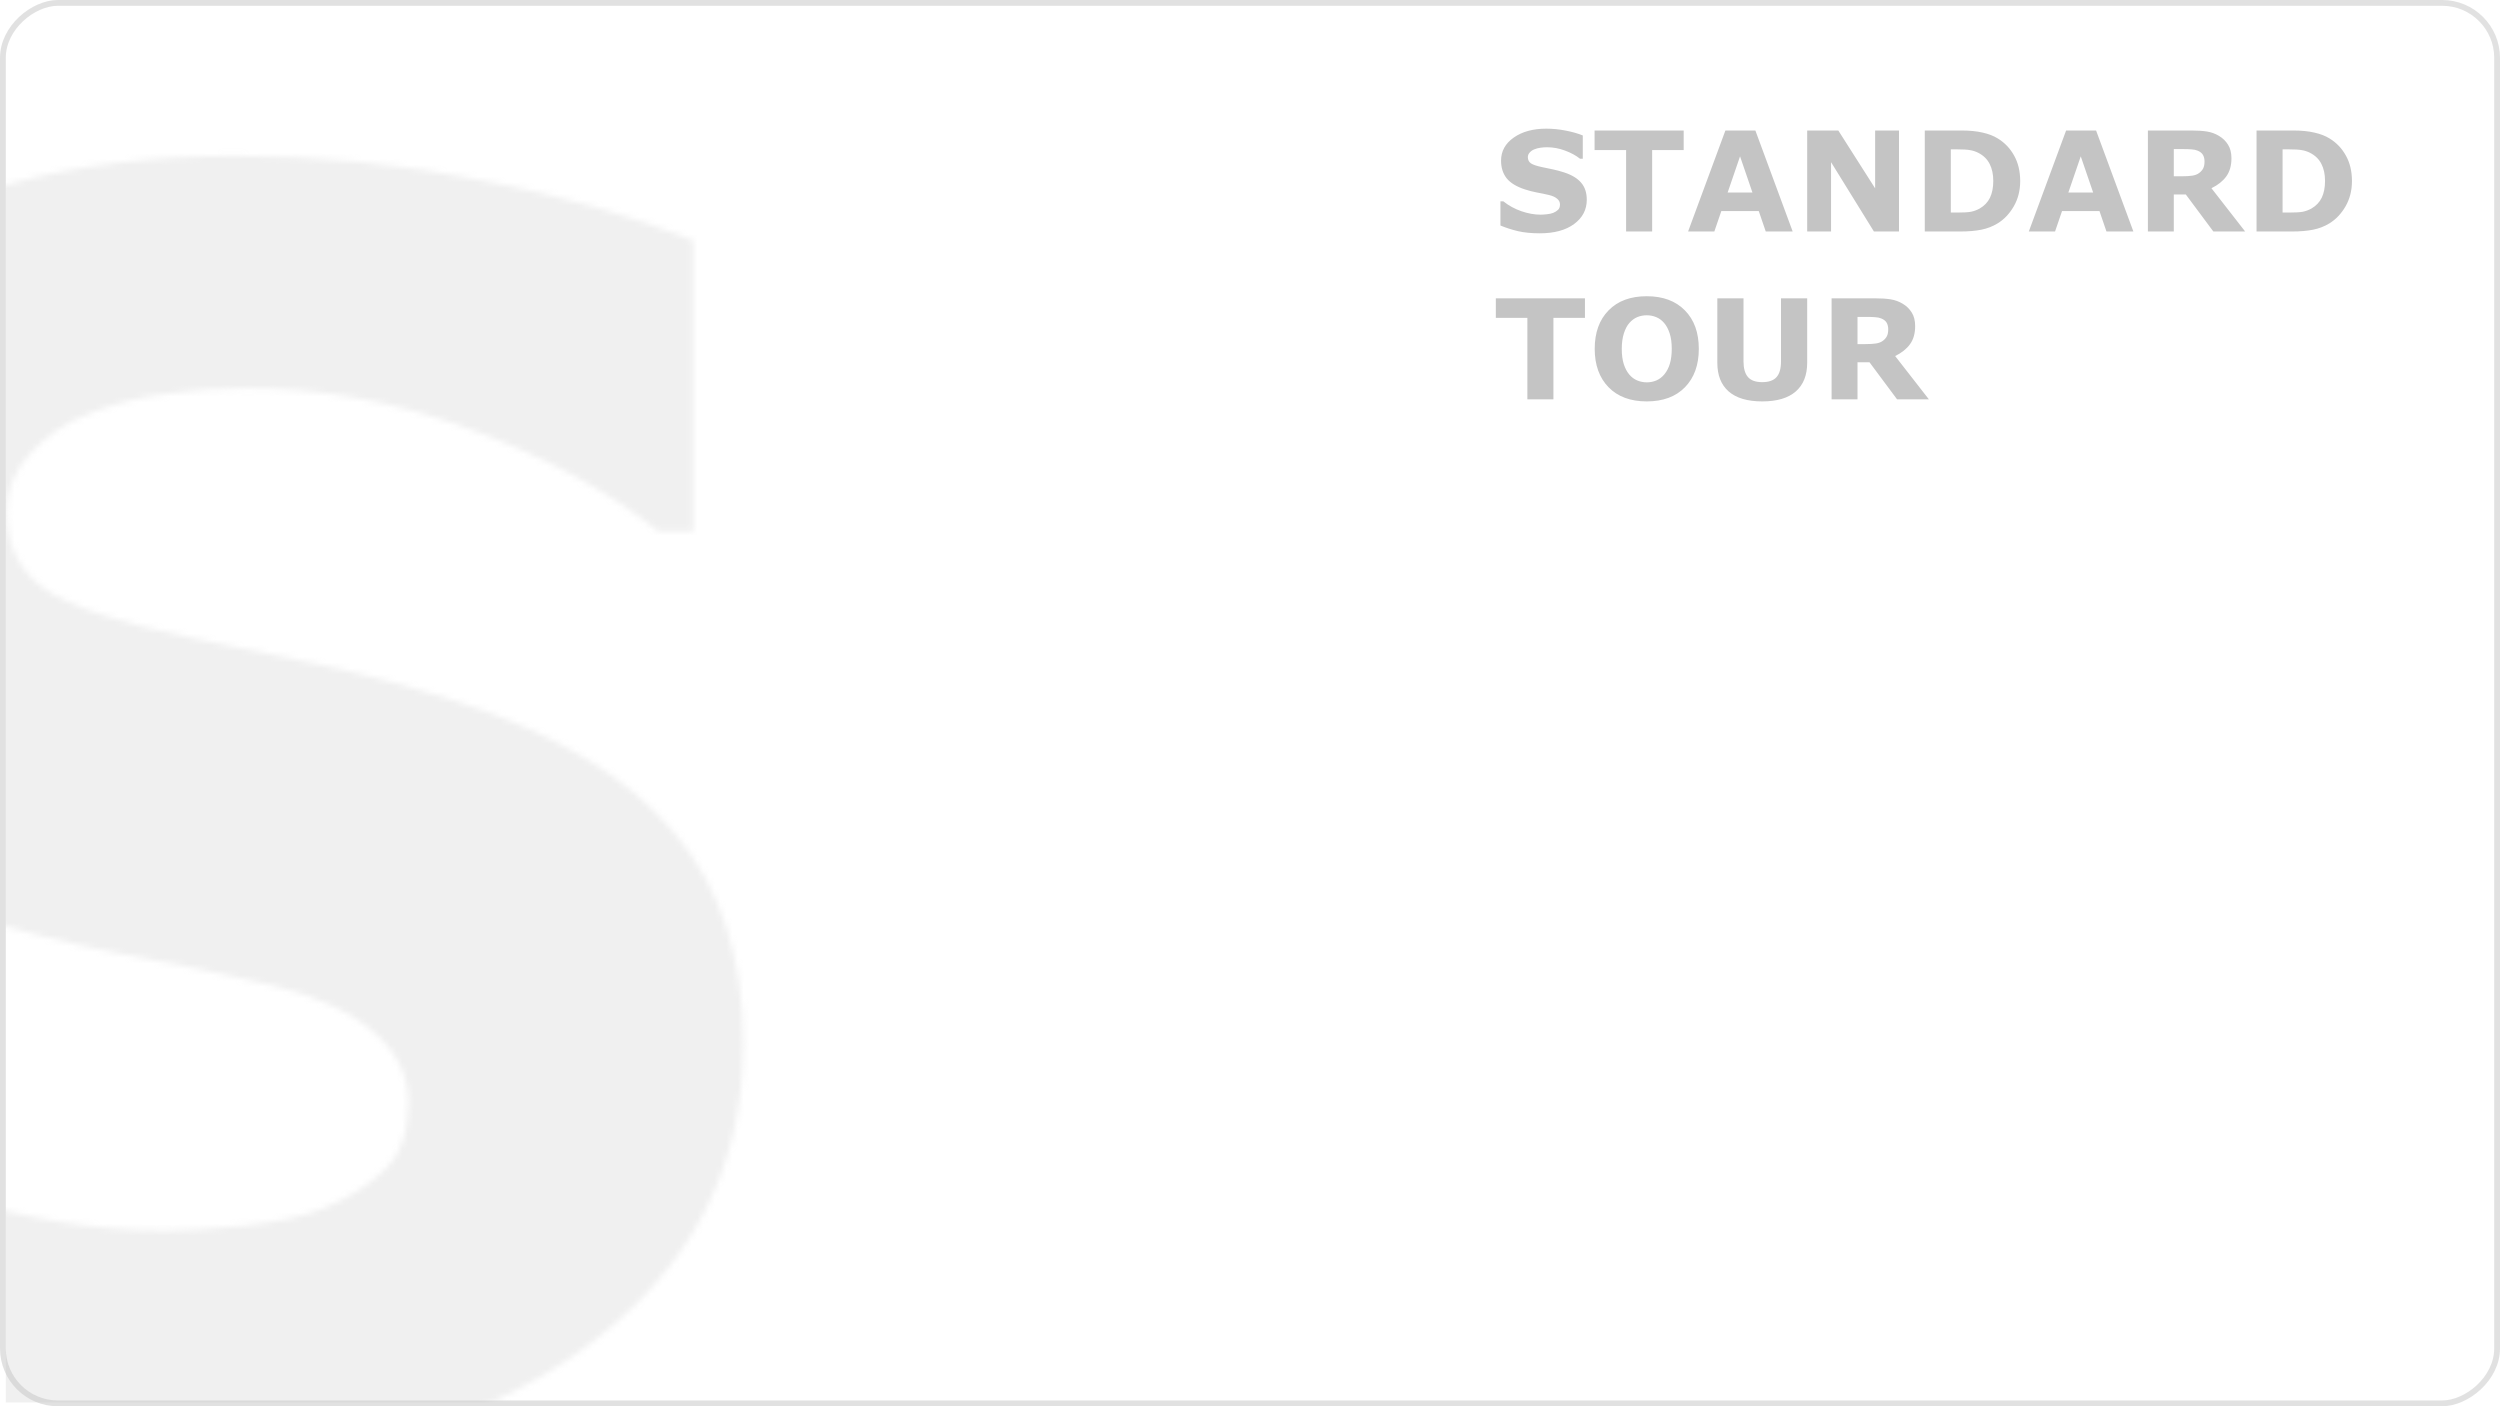 <svg width="432" height="243" viewBox="0 0 432 243" fill="none" xmlns="http://www.w3.org/2000/svg">
<mask id="mask0" mask-type="alpha" maskUnits="userSpaceOnUse" x="-59" y="26" width="188" height="227">
<path d="M128.441 180.445C128.441 201.93 119.311 219.41 101.049 232.887C82.885 246.266 58.178 252.955 26.928 252.955C8.861 252.955 -6.91 251.393 -20.387 248.268C-33.766 245.045 -46.315 240.992 -58.033 236.109V183.814H-51.881C-40.26 193.092 -27.271 200.221 -12.916 205.201C1.537 210.182 15.404 212.672 28.686 212.672C32.103 212.672 36.596 212.379 42.162 211.793C47.728 211.207 52.27 210.23 55.785 208.863C60.082 207.105 63.598 204.908 66.332 202.271C69.164 199.635 70.58 195.729 70.58 190.553C70.58 185.768 68.529 181.666 64.428 178.248C60.424 174.732 54.516 172.047 46.703 170.191C38.5 168.238 29.809 166.432 20.629 164.771C11.547 163.014 3.002 160.816 -5.006 158.18C-23.365 152.223 -36.598 144.166 -44.703 134.01C-52.711 123.756 -56.715 111.061 -56.715 95.924C-56.715 75.611 -47.633 59.059 -29.469 46.266C-11.207 33.375 12.23 26.93 40.844 26.93C55.199 26.93 69.359 28.346 83.324 31.178C97.387 33.912 109.545 37.379 119.799 41.578V91.822H113.793C105.004 84.791 94.213 78.932 81.42 74.244C68.725 69.459 55.736 67.066 42.455 67.066C37.768 67.066 33.08 67.408 28.393 68.092C23.803 68.678 19.359 69.85 15.062 71.607C11.254 73.072 7.982 75.318 5.248 78.346C2.514 81.275 1.146 84.644 1.146 88.453C1.146 94.215 3.344 98.658 7.738 101.783C12.133 104.811 20.434 107.594 32.641 110.133C40.648 111.793 48.315 113.404 55.639 114.967C63.06 116.529 71.019 118.678 79.516 121.412C96.215 126.881 108.52 134.352 116.43 143.824C124.438 153.199 128.441 165.406 128.441 180.445Z" fill="#C4C4C4" fill-opacity="0.5"/>
</mask>
<g mask="url(#mask0)">
<rect x="1" y="-17.279" width="205" height="259.627" fill="#C4C4C4" fill-opacity="0.5"/>
</g>
<path d="M274.195 34.516C274.195 36.234 273.465 37.633 272.004 38.711C270.551 39.781 268.574 40.316 266.074 40.316C264.629 40.316 263.367 40.191 262.289 39.941C261.219 39.684 260.215 39.359 259.277 38.969V34.785H259.77C260.699 35.527 261.738 36.098 262.887 36.496C264.043 36.895 265.152 37.094 266.215 37.094C266.488 37.094 266.848 37.07 267.293 37.023C267.738 36.977 268.102 36.898 268.383 36.789C268.727 36.648 269.008 36.473 269.227 36.262C269.453 36.051 269.566 35.738 269.566 35.324C269.566 34.941 269.402 34.613 269.074 34.34C268.754 34.059 268.281 33.844 267.656 33.695C267 33.539 266.305 33.395 265.57 33.262C264.844 33.121 264.16 32.945 263.52 32.734C262.051 32.258 260.992 31.613 260.344 30.801C259.703 29.98 259.383 28.965 259.383 27.754C259.383 26.129 260.109 24.805 261.562 23.781C263.023 22.75 264.898 22.234 267.188 22.234C268.336 22.234 269.469 22.348 270.586 22.574C271.711 22.793 272.684 23.07 273.504 23.406V27.426H273.023C272.32 26.863 271.457 26.395 270.434 26.02C269.418 25.637 268.379 25.445 267.316 25.445C266.941 25.445 266.566 25.473 266.191 25.527C265.824 25.574 265.469 25.668 265.125 25.809C264.82 25.926 264.559 26.105 264.34 26.348C264.121 26.582 264.012 26.852 264.012 27.156C264.012 27.617 264.188 27.973 264.539 28.223C264.891 28.465 265.555 28.688 266.531 28.891C267.172 29.023 267.785 29.152 268.371 29.277C268.965 29.402 269.602 29.574 270.281 29.793C271.617 30.23 272.602 30.828 273.234 31.586C273.875 32.336 274.195 33.312 274.195 34.516ZM290.941 25.926H285.492V40H280.992V25.926H275.543V22.551H290.941V25.926ZM309.773 40H305.121L303.914 36.473H297.445L296.238 40H291.703L298.148 22.551H303.328L309.773 40ZM302.824 33.273L300.68 27.016L298.535 33.273H302.824ZM328.148 40H323.812L316.406 28.023V40H312.281V22.551H317.66L324.023 32.547V22.551H328.148V40ZM349.09 31.293C349.09 32.918 348.719 34.375 347.977 35.664C347.234 36.945 346.297 37.93 345.164 38.617C344.312 39.133 343.379 39.492 342.363 39.695C341.348 39.898 340.145 40 338.754 40H332.602V22.551H338.93C340.352 22.551 341.578 22.672 342.609 22.914C343.641 23.148 344.508 23.484 345.211 23.922C346.414 24.656 347.359 25.648 348.047 26.898C348.742 28.141 349.09 29.605 349.09 31.293ZM344.438 31.258C344.438 30.109 344.227 29.129 343.805 28.316C343.391 27.496 342.73 26.855 341.824 26.395C341.363 26.168 340.891 26.016 340.406 25.938C339.93 25.852 339.207 25.809 338.238 25.809H337.102V36.73H338.238C339.309 36.73 340.094 36.684 340.594 36.59C341.094 36.488 341.582 36.309 342.059 36.051C342.879 35.582 343.48 34.957 343.863 34.176C344.246 33.387 344.438 32.414 344.438 31.258ZM368.648 40H363.996L362.789 36.473H356.32L355.113 40H350.578L357.023 22.551H362.203L368.648 40ZM361.699 33.273L359.555 27.016L357.41 33.273H361.699ZM380.941 27.895C380.941 27.457 380.852 27.082 380.672 26.77C380.492 26.457 380.184 26.211 379.746 26.031C379.441 25.906 379.086 25.832 378.68 25.809C378.273 25.777 377.801 25.762 377.262 25.762H375.633V30.461H377.016C377.734 30.461 378.336 30.426 378.82 30.355C379.305 30.285 379.711 30.125 380.039 29.875C380.352 29.633 380.578 29.367 380.719 29.078C380.867 28.781 380.941 28.387 380.941 27.895ZM387.961 40H382.465L377.707 33.602H375.633V40H371.156V22.551H378.703C379.734 22.551 380.621 22.609 381.363 22.727C382.105 22.844 382.801 23.098 383.449 23.488C384.105 23.879 384.625 24.387 385.008 25.012C385.398 25.629 385.594 26.406 385.594 27.344C385.594 28.633 385.293 29.684 384.691 30.496C384.098 31.309 383.246 31.984 382.137 32.523L387.961 40ZM406.418 31.293C406.418 32.918 406.047 34.375 405.305 35.664C404.562 36.945 403.625 37.93 402.492 38.617C401.641 39.133 400.707 39.492 399.691 39.695C398.676 39.898 397.473 40 396.082 40H389.93V22.551H396.258C397.68 22.551 398.906 22.672 399.938 22.914C400.969 23.148 401.836 23.484 402.539 23.922C403.742 24.656 404.688 25.648 405.375 26.898C406.07 28.141 406.418 29.605 406.418 31.293ZM401.766 31.258C401.766 30.109 401.555 29.129 401.133 28.316C400.719 27.496 400.059 26.855 399.152 26.395C398.691 26.168 398.219 26.016 397.734 25.938C397.258 25.852 396.535 25.809 395.566 25.809H394.43V36.73H395.566C396.637 36.73 397.422 36.684 397.922 36.59C398.422 36.488 398.91 36.309 399.387 36.051C400.207 35.582 400.809 34.957 401.191 34.176C401.574 33.387 401.766 32.414 401.766 31.258ZM273.879 54.926H268.43V69H263.93V54.926H258.48V51.551H273.879V54.926ZM293.555 60.281C293.555 63.062 292.758 65.273 291.164 66.914C289.57 68.547 287.367 69.363 284.555 69.363C281.75 69.363 279.551 68.547 277.957 66.914C276.363 65.273 275.566 63.062 275.566 60.281C275.566 57.477 276.363 55.262 277.957 53.637C279.551 52.004 281.75 51.188 284.555 51.188C287.352 51.188 289.551 52.004 291.152 53.637C292.754 55.262 293.555 57.477 293.555 60.281ZM287.59 64.699C288.027 64.168 288.352 63.543 288.562 62.824C288.773 62.098 288.879 61.246 288.879 60.27C288.879 59.223 288.758 58.332 288.516 57.598C288.273 56.863 287.957 56.27 287.566 55.816C287.168 55.348 286.707 55.008 286.184 54.797C285.668 54.586 285.129 54.48 284.566 54.48C283.996 54.48 283.457 54.582 282.949 54.785C282.449 54.988 281.988 55.324 281.566 55.793C281.176 56.23 280.855 56.836 280.605 57.609C280.363 58.375 280.242 59.266 280.242 60.281C280.242 61.32 280.359 62.207 280.594 62.941C280.836 63.668 281.152 64.262 281.543 64.723C281.934 65.184 282.391 65.523 282.914 65.742C283.438 65.961 283.988 66.07 284.566 66.07C285.145 66.07 285.695 65.961 286.219 65.742C286.742 65.516 287.199 65.168 287.59 64.699ZM312.281 62.684C312.281 64.84 311.625 66.492 310.312 67.641C309 68.789 307.066 69.363 304.512 69.363C301.957 69.363 300.023 68.789 298.711 67.641C297.406 66.492 296.754 64.844 296.754 62.695V51.551H301.277V62.438C301.277 63.648 301.531 64.551 302.039 65.144C302.547 65.738 303.371 66.035 304.512 66.035C305.637 66.035 306.457 65.75 306.973 65.18C307.496 64.609 307.758 63.695 307.758 62.438V51.551H312.281V62.684ZM326.285 56.895C326.285 56.457 326.195 56.082 326.016 55.77C325.836 55.457 325.527 55.211 325.09 55.031C324.785 54.906 324.43 54.832 324.023 54.809C323.617 54.777 323.145 54.762 322.605 54.762H320.977V59.461H322.359C323.078 59.461 323.68 59.426 324.164 59.355C324.648 59.285 325.055 59.125 325.383 58.875C325.695 58.633 325.922 58.367 326.062 58.078C326.211 57.781 326.285 57.387 326.285 56.895ZM333.305 69H327.809L323.051 62.602H320.977V69H316.5V51.551H324.047C325.078 51.551 325.965 51.609 326.707 51.727C327.449 51.844 328.145 52.098 328.793 52.488C329.449 52.879 329.969 53.387 330.352 54.012C330.742 54.629 330.938 55.406 330.938 56.344C330.938 57.633 330.637 58.684 330.035 59.496C329.441 60.309 328.59 60.984 327.48 61.523L333.305 69Z" fill="#C4C4C4"/>
<rect x="431.5" y="0.5" width="242" height="431" rx="9.5" transform="rotate(90 431.5 0.5)" stroke="#C4C4C4" stroke-opacity="0.5"/>
</svg>
